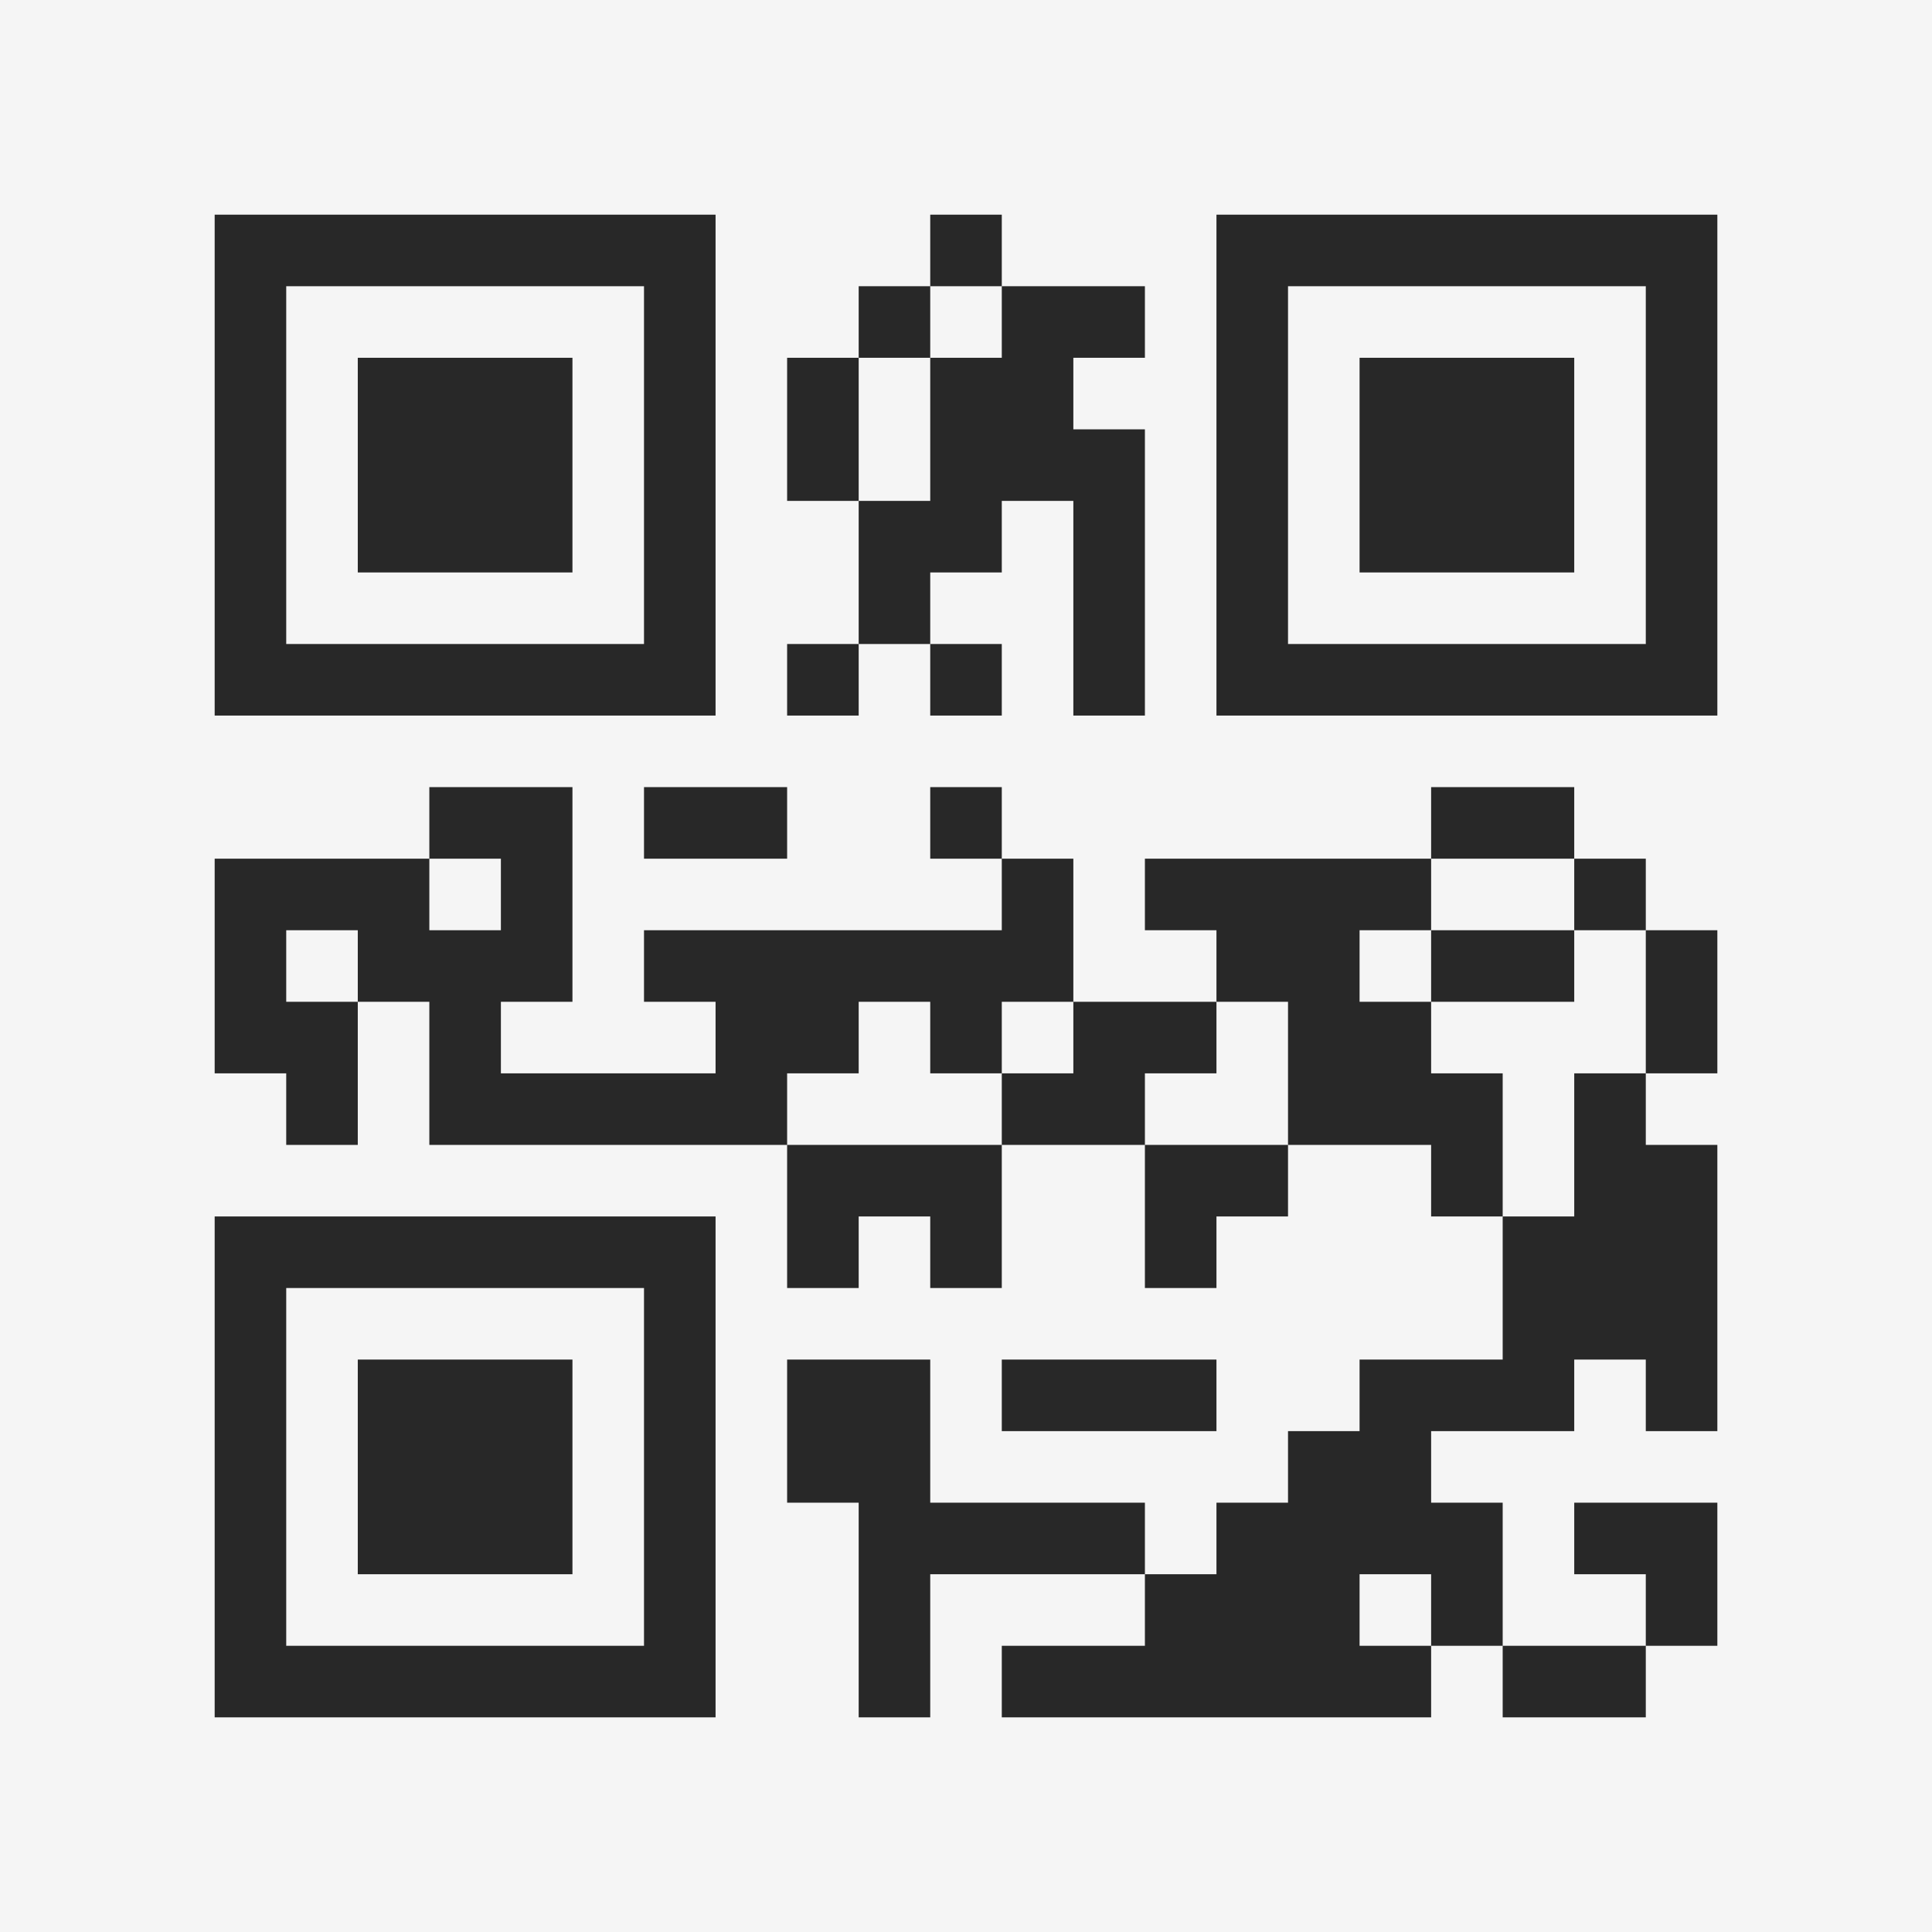 <?xml version="1.0" encoding="UTF-8"?>
<svg xmlns="http://www.w3.org/2000/svg" version="1.1" width="400" height="400" viewBox="0 0 400 400"><rect x="0" y="0" width="400" height="400" fill="#f5f5f5"/><g transform="scale(14.815)"><g transform="translate(3,3)"><path fill-rule="evenodd" d="M10 0L10 1L9 1L9 2L8 2L8 4L9 4L9 6L8 6L8 7L9 7L9 6L10 6L10 7L11 7L11 6L10 6L10 5L11 5L11 4L12 4L12 7L13 7L13 3L12 3L12 2L13 2L13 1L11 1L11 0ZM10 1L10 2L9 2L9 4L10 4L10 2L11 2L11 1ZM3 8L3 9L0 9L0 12L1 12L1 13L2 13L2 11L3 11L3 13L8 13L8 15L9 15L9 14L10 14L10 15L11 15L11 13L13 13L13 15L14 15L14 14L15 14L15 13L17 13L17 14L18 14L18 16L16 16L16 17L15 17L15 18L14 18L14 19L13 19L13 18L10 18L10 16L8 16L8 18L9 18L9 21L10 21L10 19L13 19L13 20L11 20L11 21L17 21L17 20L18 20L18 21L20 21L20 20L21 20L21 18L19 18L19 19L20 19L20 20L18 20L18 18L17 18L17 17L19 17L19 16L20 16L20 17L21 17L21 13L20 13L20 12L21 12L21 10L20 10L20 9L19 9L19 8L17 8L17 9L13 9L13 10L14 10L14 11L12 11L12 9L11 9L11 8L10 8L10 9L11 9L11 10L6 10L6 11L7 11L7 12L4 12L4 11L5 11L5 8ZM6 8L6 9L8 9L8 8ZM3 9L3 10L4 10L4 9ZM17 9L17 10L16 10L16 11L17 11L17 12L18 12L18 14L19 14L19 12L20 12L20 10L19 10L19 9ZM1 10L1 11L2 11L2 10ZM17 10L17 11L19 11L19 10ZM9 11L9 12L8 12L8 13L11 13L11 12L12 12L12 11L11 11L11 12L10 12L10 11ZM14 11L14 12L13 12L13 13L15 13L15 11ZM11 16L11 17L14 17L14 16ZM16 19L16 20L17 20L17 19ZM0 0L0 7L7 7L7 0ZM1 1L1 6L6 6L6 1ZM2 2L2 5L5 5L5 2ZM14 0L14 7L21 7L21 0ZM15 1L15 6L20 6L20 1ZM16 2L16 5L19 5L19 2ZM0 14L0 21L7 21L7 14ZM1 15L1 20L6 20L6 15ZM2 16L2 19L5 19L5 16Z" fill="#282828"/></g></g></svg>

